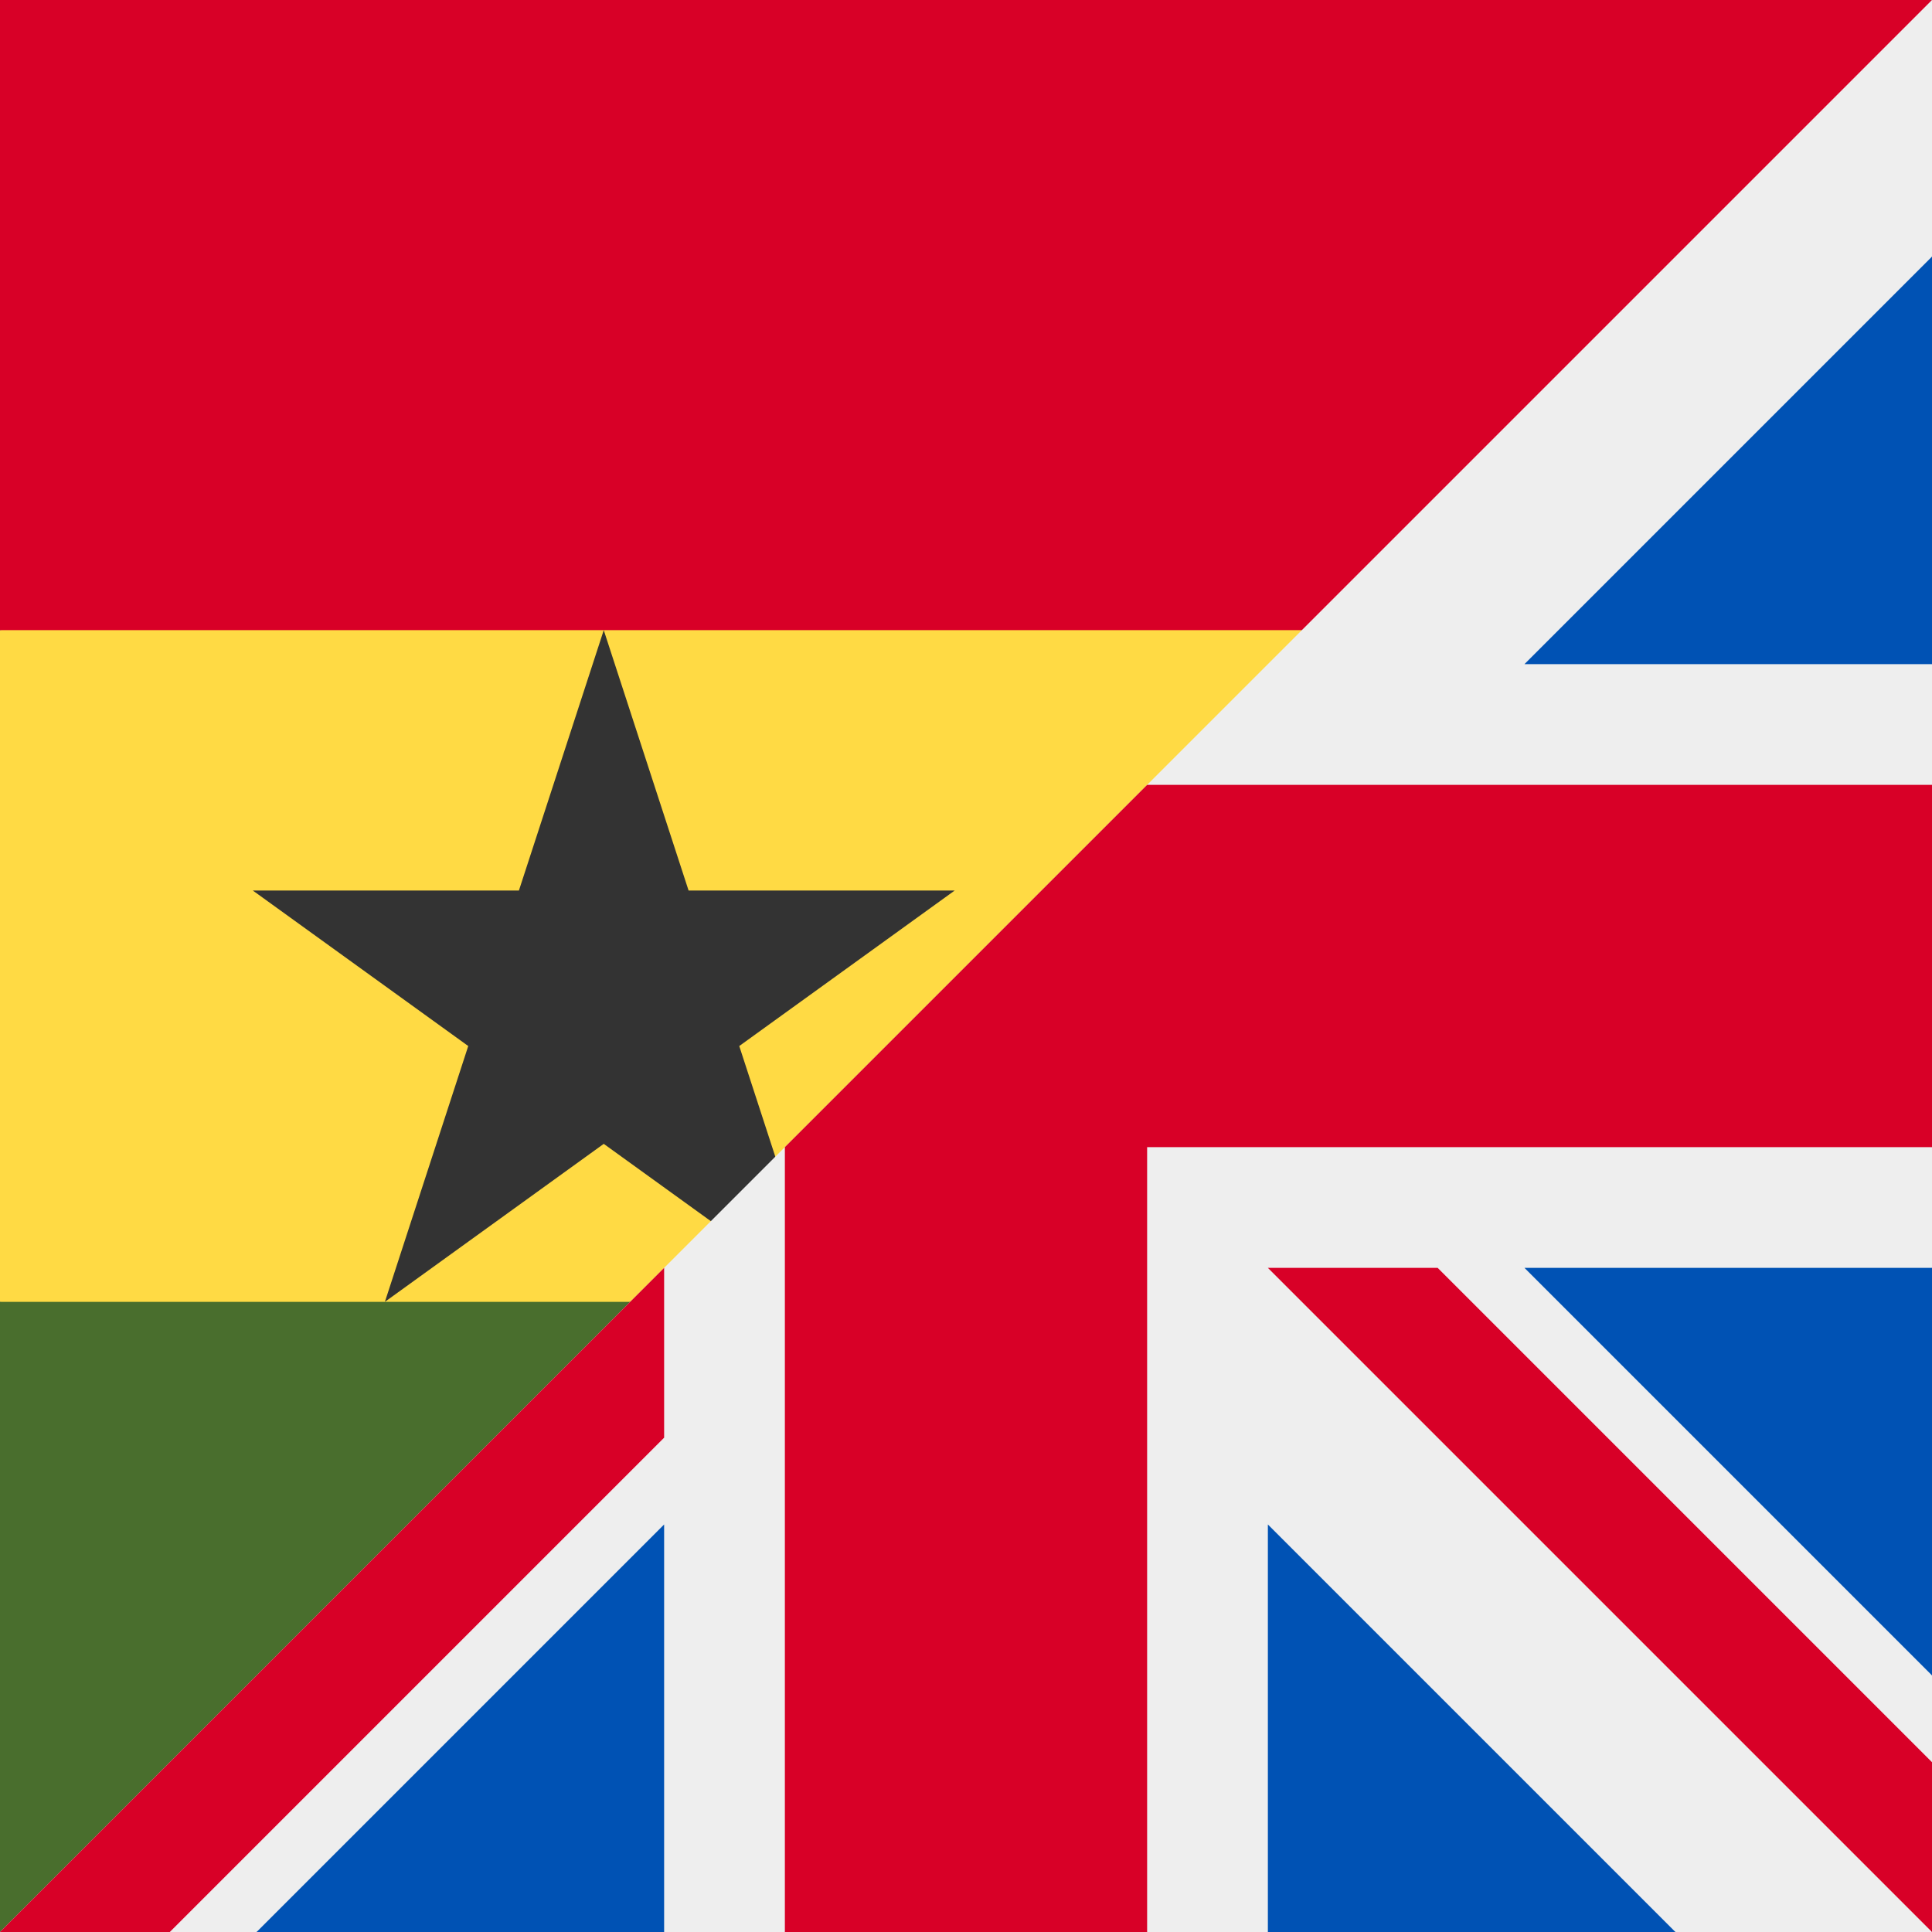 <svg xmlns="http://www.w3.org/2000/svg" width="3em" height="3em" viewBox="0 0 512 512"><rect x="0" y="0" width="512" height="512" fill="#808080" stroke="none"/><mask id=""><circle cx="256" cy="256" r="256" fill="#fff"/></mask><g mask="url(#)"><path fill="#ffda44" d="M0 167v178l84 32l83-32l121-57l57-121l-172-32z"/><path fill="#496e2d" d="M0 345v167l115-52l52-115Z"/><path fill="#d80027" d="M0 0v167h345l114-52L512 0Z"/><path fill="#333" d="m102 345l151-109H67l151 109l-58-178Z"/><path fill="#eee" d="M512 0L0 512l23-8l22 8h23l54-32l54 32h32l48-32l48 32h32l54-32l54 32h68l-8-22l8-23v-23l-32-54l32-54v-32l-32-48l32-48v-32l-32-54l32-54z"/><path fill="#d80027" d="m304 208l-96 96v208h96V304h208v-96ZM176 336L0 512h45l131-131Zm160 0l176 176v-45L381 336Z"/><path fill="#0052b4" d="M512 68L404 176h108ZM404 336l108 108V336Zm-228 68L68 512h108zm160 0v108h108z"/></g></svg>